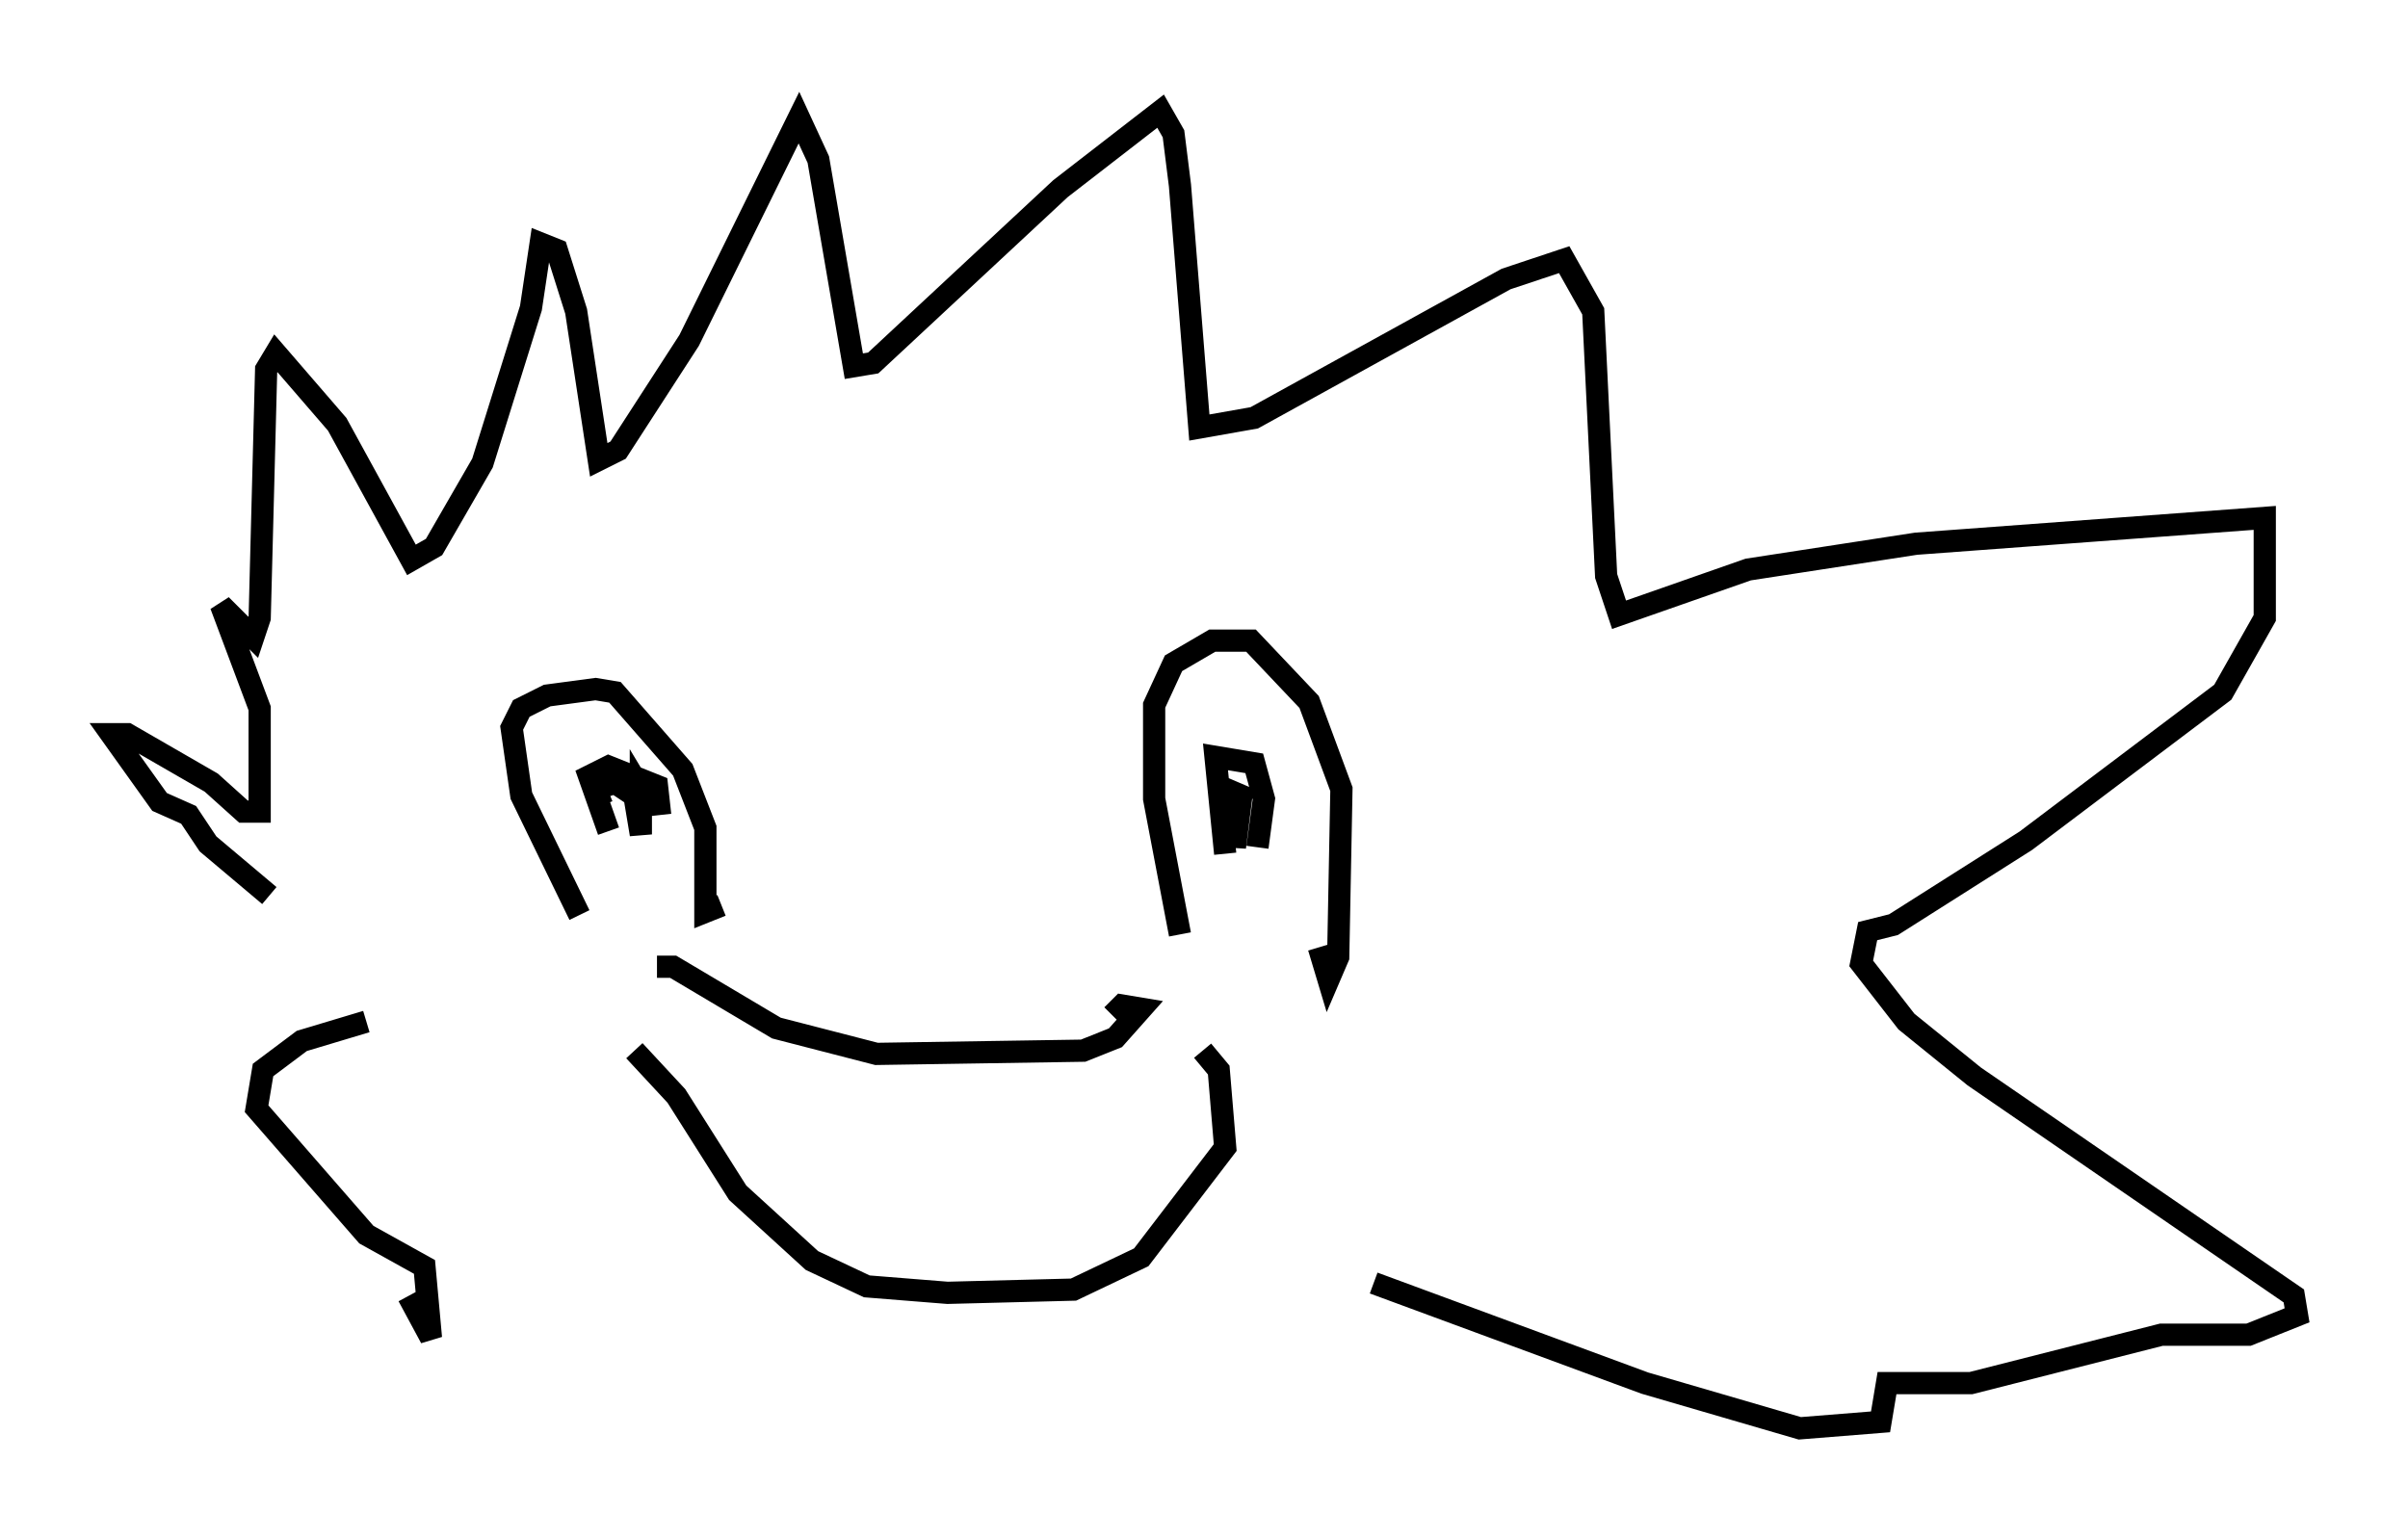 <?xml version="1.0" encoding="utf-8" ?>
<svg baseProfile="full" height="69.262" version="1.1" width="108.335" xmlns="http://www.w3.org/2000/svg" xmlns:ev="http://www.w3.org/2001/xml-events" xmlns:xlink="http://www.w3.org/1999/xlink"><defs /><rect fill="white" height="69.262" width="108.335" x="0" y="0" /><path d="M15.749, 44.944 m-3.631, -4.648 l-2.76, -2.324 -0.872, -1.307 l-1.307, -0.581 -2.179, -3.05 l0.726, 0.0 3.777, 2.179 l1.453, 1.307 0.726, 0.0 l0.0, -4.648 -1.743, -4.648 l1.453, 1.453 0.291, -0.872 l0.291, -11.184 0.436, -0.726 l2.76, 3.196 3.341, 6.101 l1.017, -0.581 2.179, -3.777 l2.179, -6.972 0.436, -2.905 l0.726, 0.291 0.872, 2.76 l1.017, 6.682 0.872, -0.436 l3.196, -4.939 4.939, -10.022 l0.872, 1.888 1.598, 9.296 l0.872, -0.145 8.425, -7.844 l4.503, -3.486 0.581, 1.017 l0.291, 2.324 0.872, 10.894 l2.469, -0.436 11.33, -6.246 l2.615, -0.872 1.307, 2.324 l0.581, 11.911 0.581, 1.743 l5.81, -2.034 7.553, -1.162 l15.687, -1.162 0.0, 4.503 l-1.888, 3.341 -8.86, 6.682 l-5.955, 3.777 -1.162, 0.291 l-0.291, 1.453 2.034, 2.615 l3.05, 2.469 14.38, 9.877 l0.145, 0.872 -2.179, 0.872 l-3.922, 0.0 -8.57, 2.179 l-3.777, 0.0 -0.291, 1.743 l-3.631, 0.291 -6.972, -2.034 l-12.201, -4.503 m-45.318, -11.765 l-2.905, 0.872 -1.743, 1.307 l-0.291, 1.743 4.939, 5.665 l2.615, 1.453 0.291, 3.196 l-1.017, -1.888 m7.698, -17.14 l-2.615, -5.374 -0.436, -3.05 l0.436, -0.872 1.162, -0.581 l2.179, -0.291 0.872, 0.145 l3.05, 3.486 1.017, 2.615 l0.0, 3.777 0.726, -0.291 m20.626, 1.307 l-1.162, -6.101 0.0, -4.212 l0.872, -1.888 1.743, -1.017 l1.743, 0.0 2.615, 2.76 l1.453, 3.922 -0.145, 7.553 l-0.436, 1.017 -0.436, -1.453 m-4.212, -4.212 l-0.436, -4.358 1.743, 0.291 l0.436, 1.598 -0.291, 2.179 m-29.195, -0.726 l-0.872, -2.469 0.872, -0.436 l2.179, 0.872 0.145, 1.307 m-0.145, 6.827 l0.726, 0.0 4.648, 2.76 l4.503, 1.162 9.296, -0.145 l1.453, -0.581 1.162, -1.307 l-0.872, -0.145 -0.436, 0.436 m-21.497, 1.598 l1.888, 2.034 2.76, 4.358 l3.341, 3.05 2.469, 1.162 l3.631, 0.291 5.665, -0.145 l3.05, -1.453 3.777, -4.939 l-0.291, -3.486 -0.726, -0.872 m1.453, -11.475 l0.0, 2.324 0.291, -2.324 l-1.017, -0.436 m-25.564, 0.872 l-0.436, -0.726 0.0, 2.034 l-0.291, -1.743 -0.872, -0.581 l-0.872, 0.291 0.291, 0.726 " fill="none" stroke="black" stroke-width="1" /></svg>